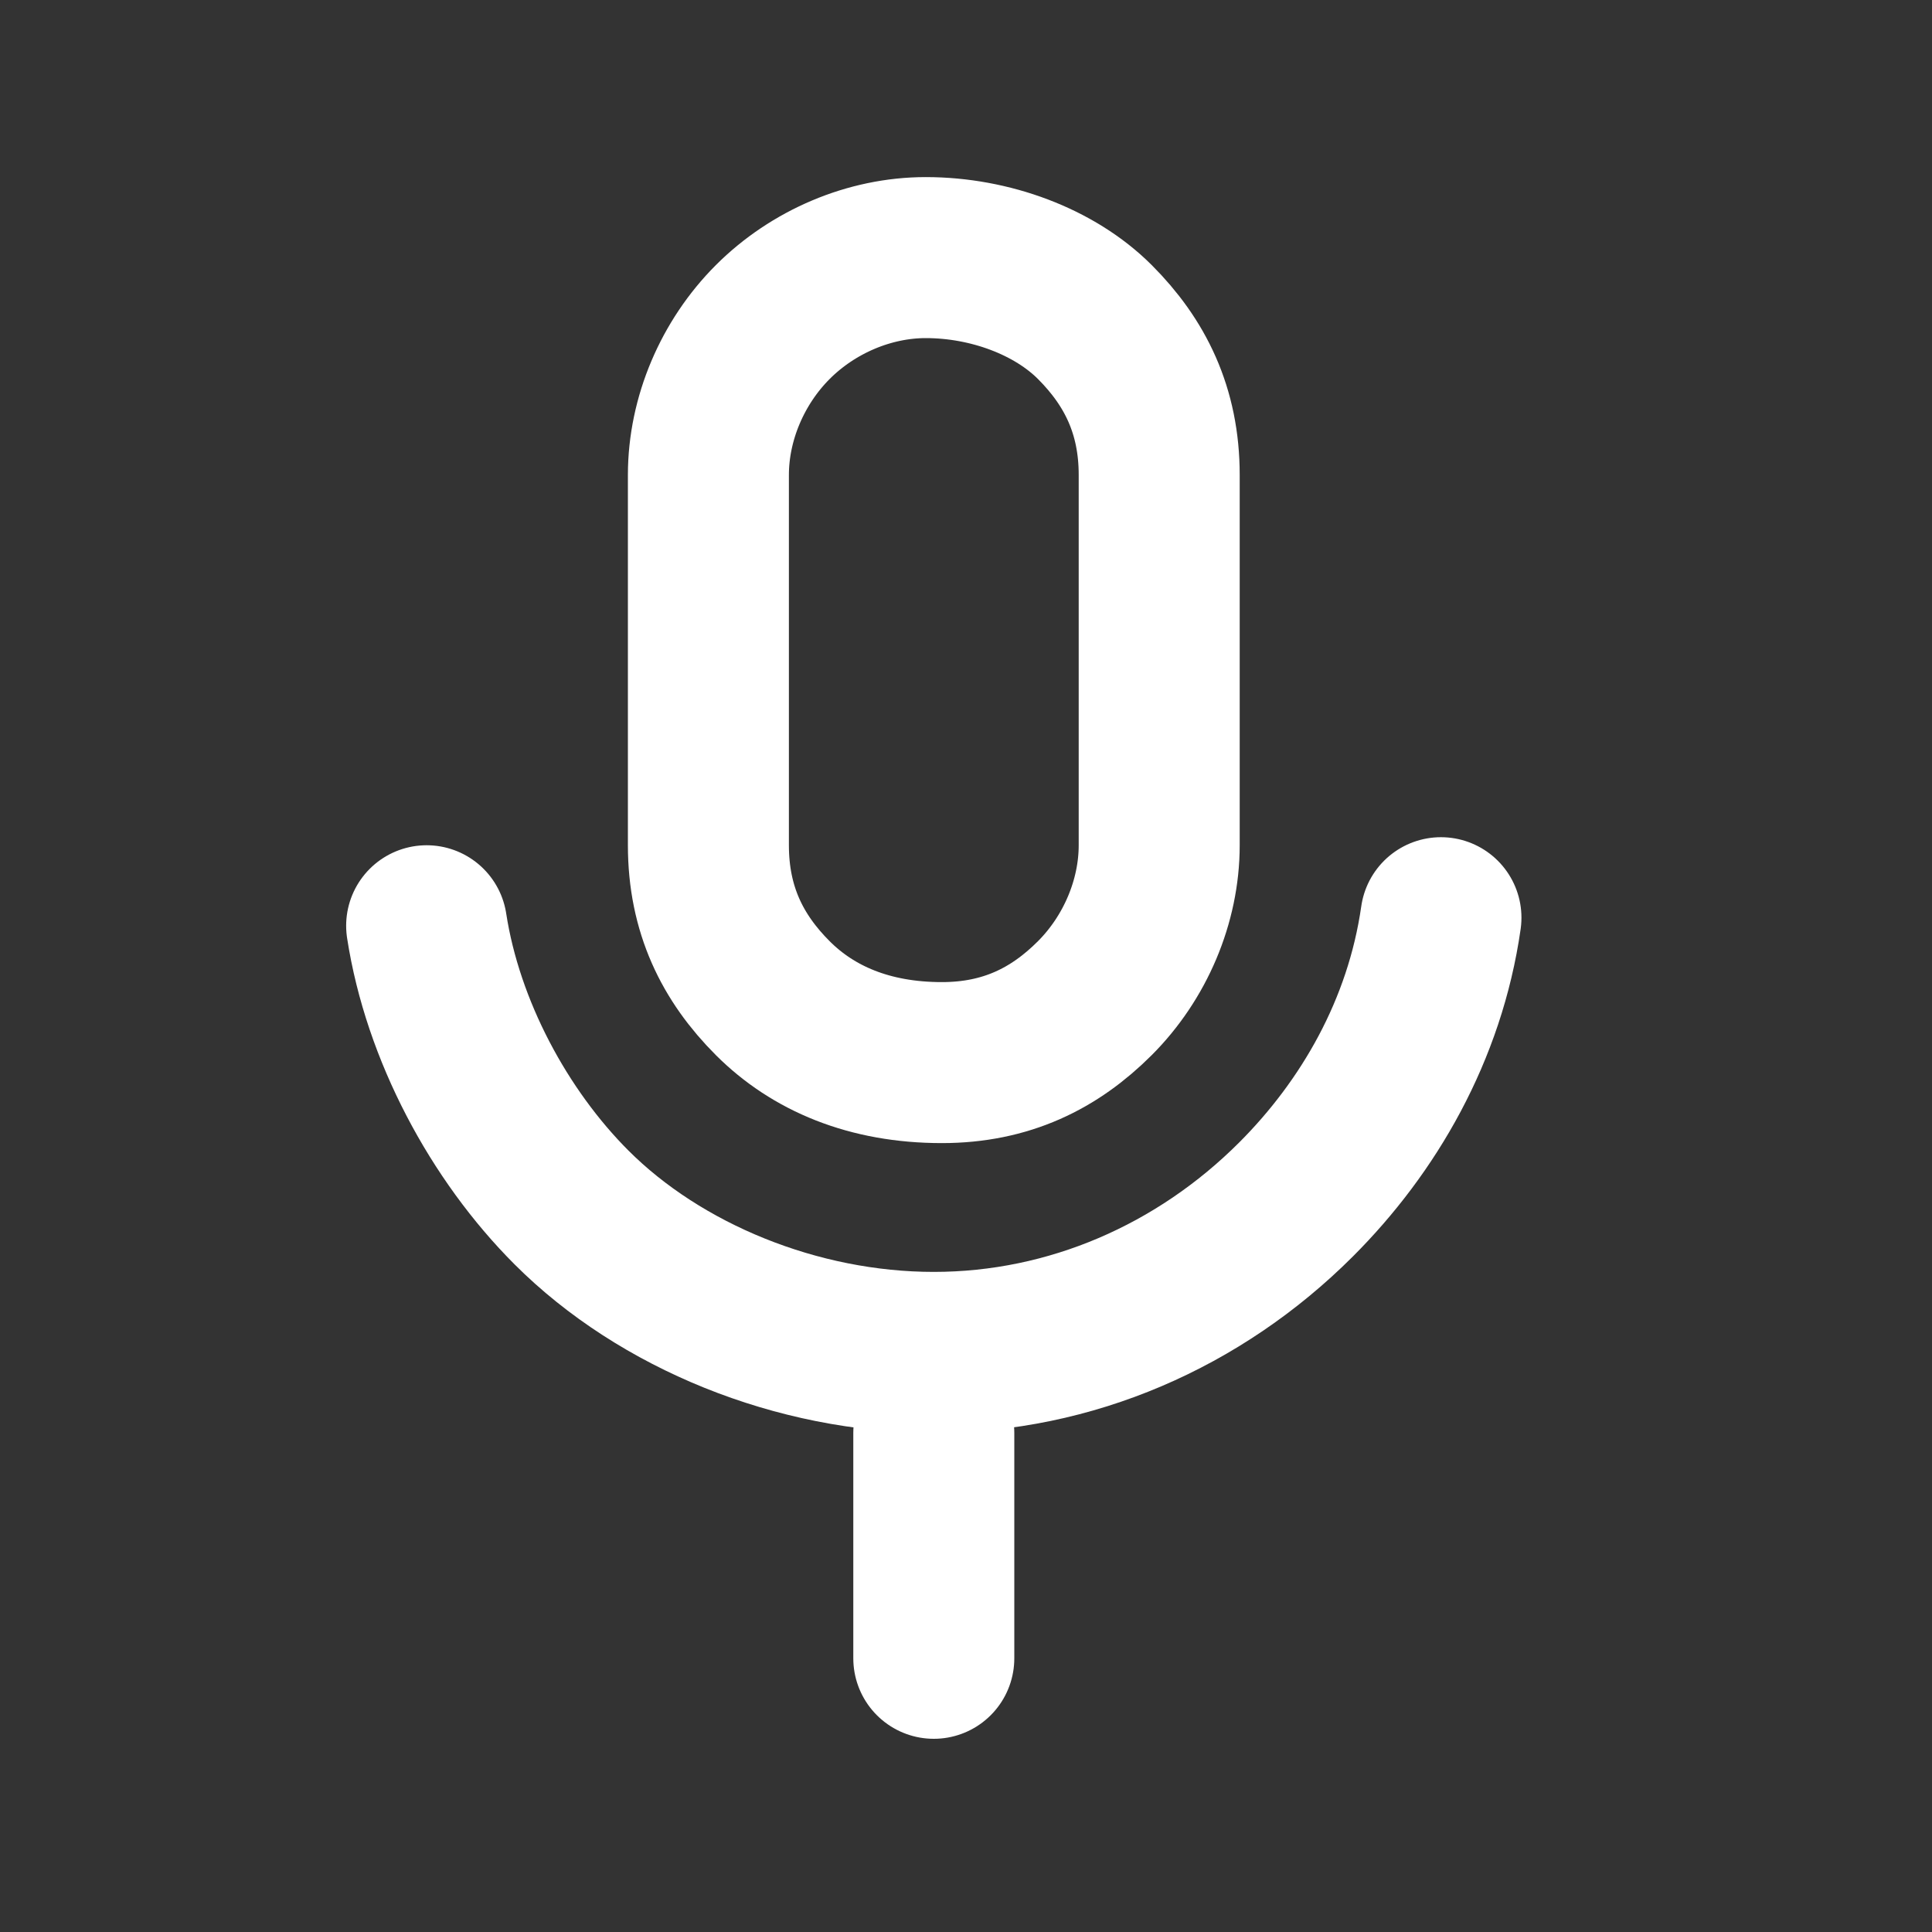 <?xml version="1.0" encoding="utf-8"?>
<!-- Generator: Adobe Illustrator 25.1.0, SVG Export Plug-In . SVG Version: 6.00 Build 0)  -->
<svg version="1.1" id="Layer_1" xmlns="http://www.w3.org/2000/svg" xmlns:xlink="http://www.w3.org/1999/xlink" x="0px" y="0px"
	 viewBox="0 0 24 24" style="enable-background:new 0 0 24 24;" xml:space="preserve">
<rect x="0" y="0" width="24" height="24" fill="#333333" stroke="none"/>
<style type="text/css">
	.st0{fill:none;}
	.st1{fill:none;stroke:#FFFFFF;stroke-width:2;stroke-linecap:round;}
	.st2{fill:none;stroke:#FFFFFF;stroke-width:2;}
</style>
<g>
	<rect y="0" class="st0" width="24" height="24"/>
	<path class="st1" d="M17.9,11.4c-0.2,1.4-0.9,2.6-1.8,3.5c-1.2,1.2-2.8,1.9-4.5,1.9S8.2,16.1,7.1,15c-0.9-0.9-1.6-2.2-1.8-3.5l0,0"
		/>
	<line class="st1" x1="11.6" y1="20.6" x2="11.6" y2="17.8"/>
	<path class="st2" d="M11.5,3.2c0.8,0,1.6,0.3,2.1,0.8c0.5,0.5,0.8,1.1,0.8,1.9l0,0v4.6c0,0.7-0.3,1.4-0.8,1.9
		c-0.5,0.5-1.1,0.8-1.9,0.8c-0.9,0-1.6-0.3-2.1-0.8c-0.5-0.5-0.8-1.1-0.8-1.9l0,0V5.9c0-0.7,0.3-1.4,0.8-1.9S10.8,3.2,11.5,3.2z"/>
</g>
</svg>
